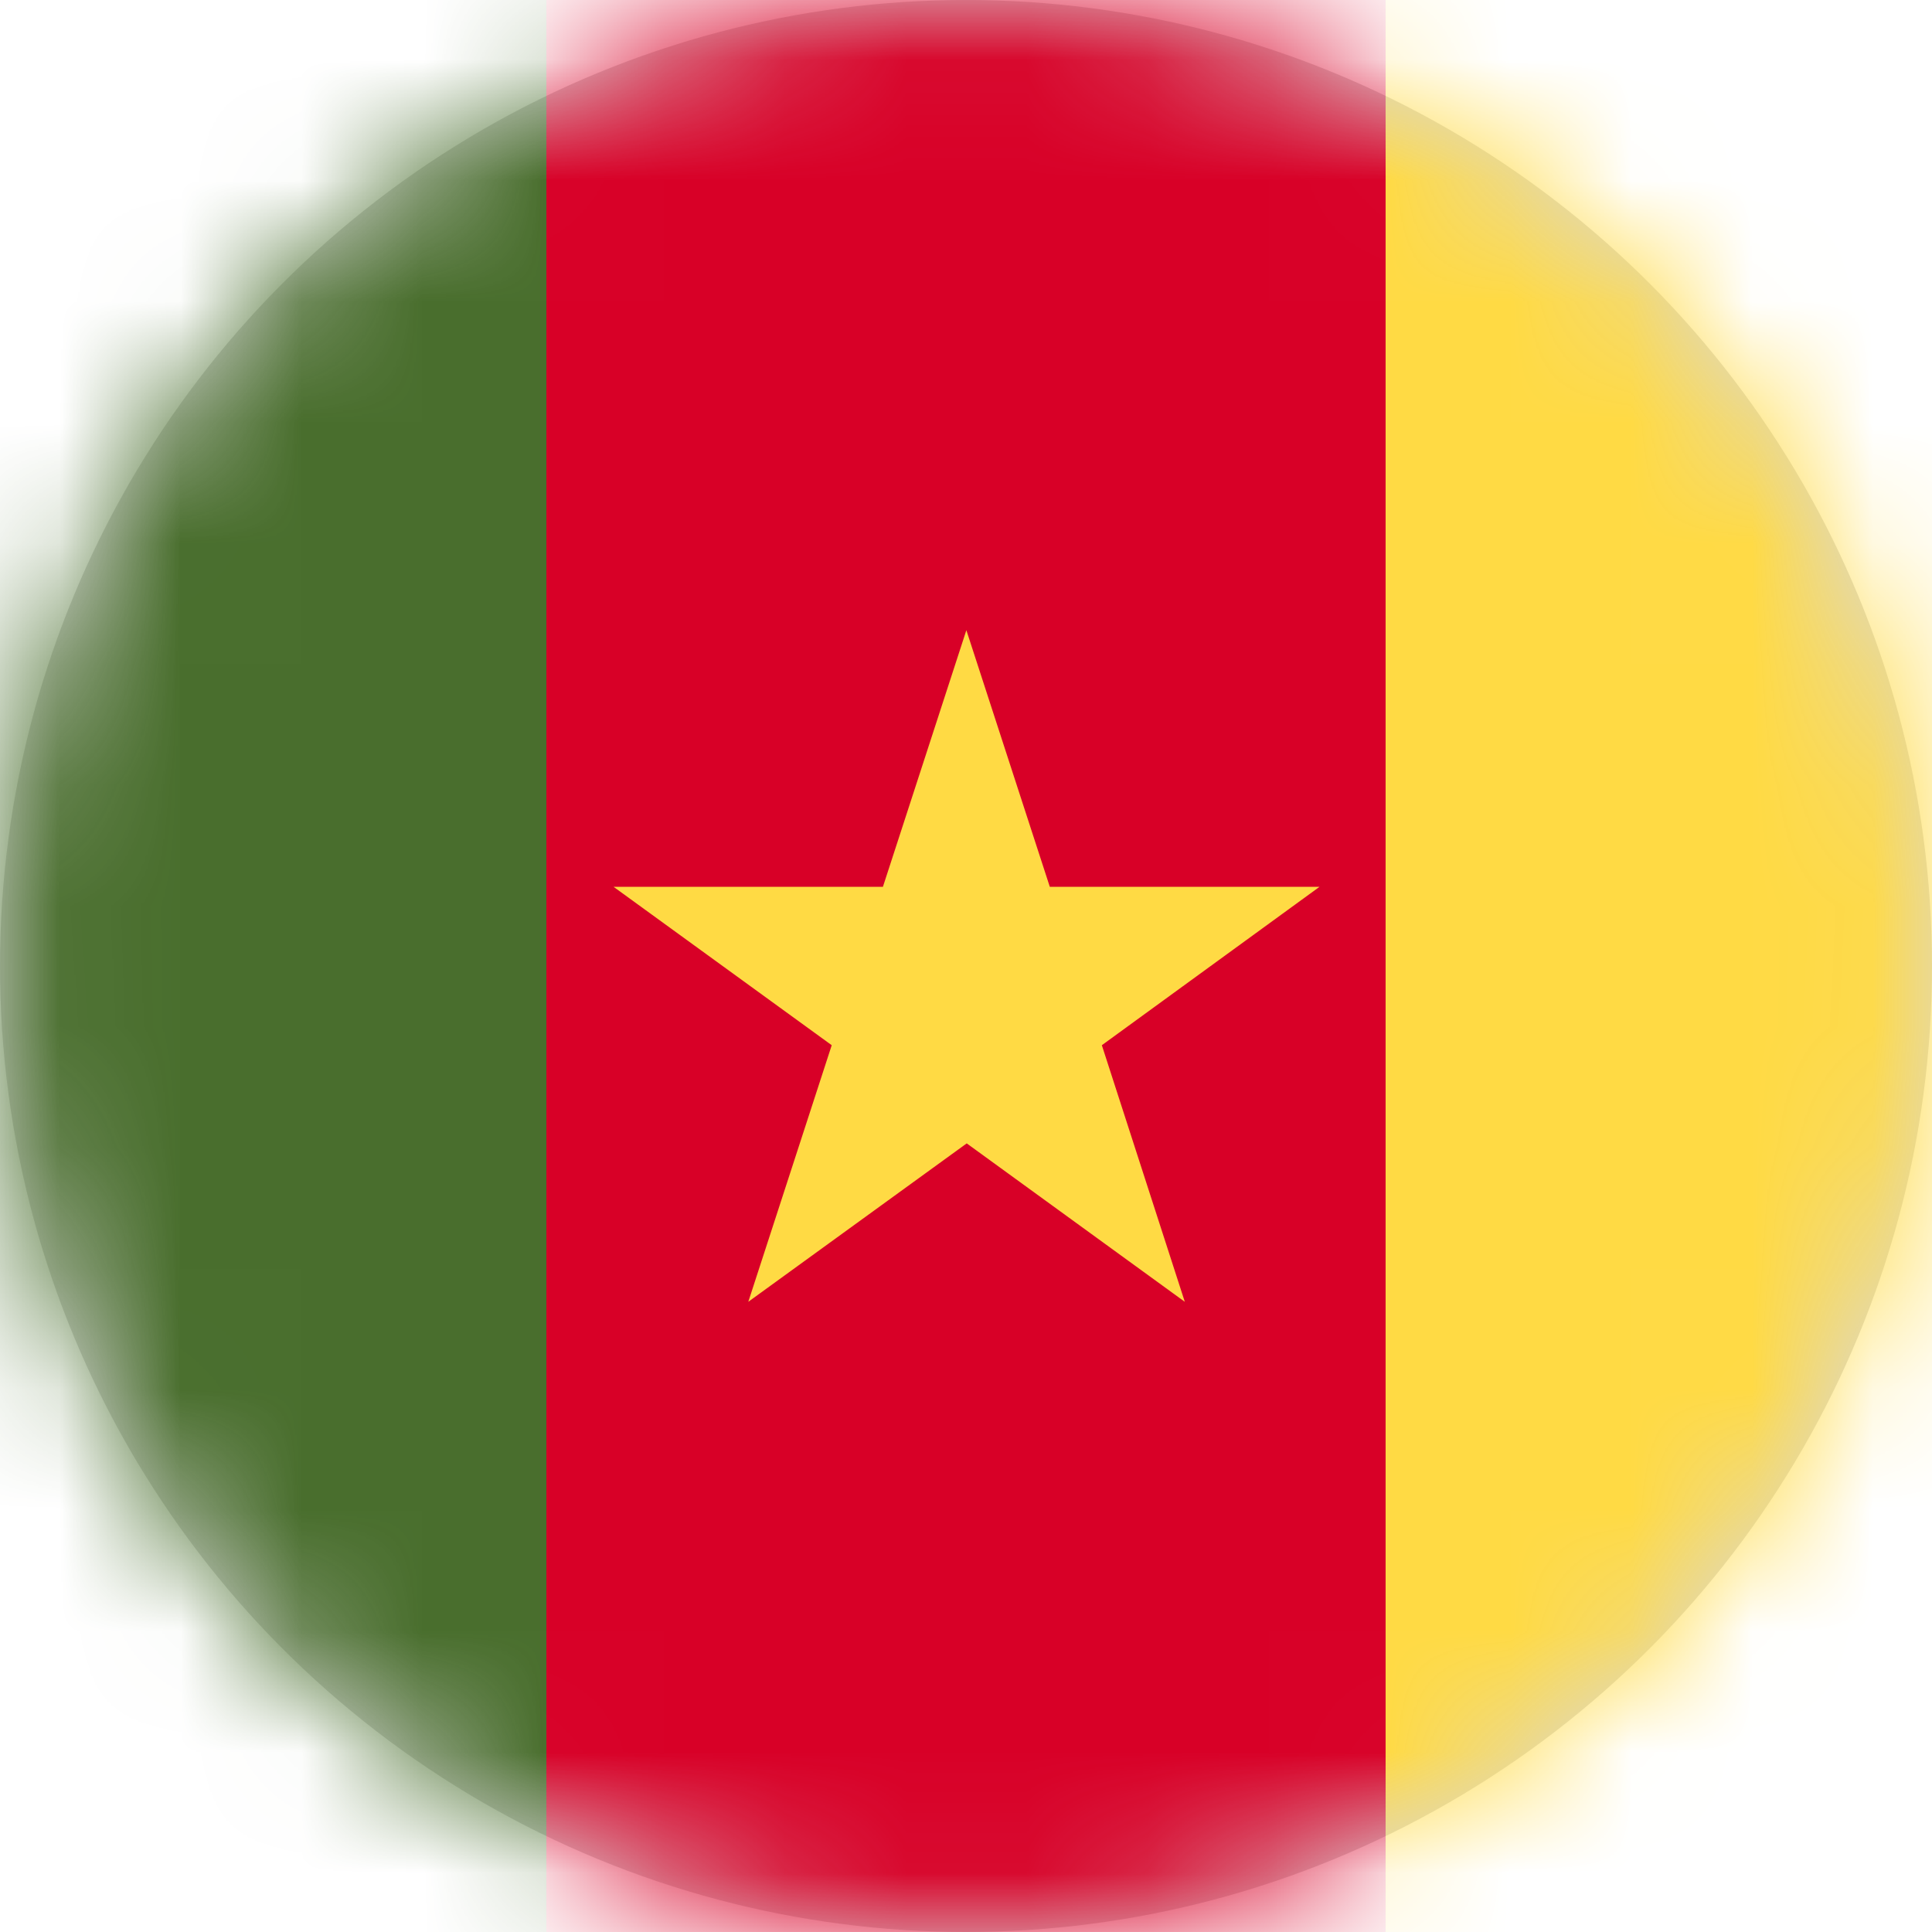 <?xml version="1.0" encoding="UTF-8"?>
<svg width="16px" height="16px" viewBox="0 0 16 16" version="1.1" xmlns="http://www.w3.org/2000/svg" xmlns:xlink="http://www.w3.org/1999/xlink">
    <title>cm_flag_16px</title>
    <defs>
        <circle id="path-1" cx="8" cy="8" r="8"></circle>
    </defs>
    <g id="Design-System" stroke="none" stroke-width="1" fill="none" fill-rule="evenodd">
        <g id="Flags-16x16" transform="translate(-101, -355)">
            <g id="flag" transform="translate(101, 355)">
                <mask id="mask-2" fill="white">
                    <use xlink:href="#path-1"></use>
                </mask>
                <use id="Mask" fill="#D8D8D8" xlink:href="#path-1"></use>
                <g id="cm" mask="url(#mask-2)" fill-rule="nonzero">
                    <polygon id="Path" fill="#D80027" points="4.525 0 11.475 0 12.475 8.125 11.475 16 4.525 16 3.522 8"></polygon>
                    <polygon id="Path" fill="#FFDA44" points="8.003 5.219 8.694 7.344 10.928 7.344 9.125 8.656 9.812 10.781 8.006 9.469 6.197 10.781 6.888 8.656 5.081 7.344 7.312 7.344"></polygon>
                    <polygon id="Path" fill="#496E2D" points="0 0 4.525 0 4.525 16 0 16"></polygon>
                    <polygon id="Path" fill="#FFDA44" points="11.475 0 16 0 16 16 11.475 16"></polygon>
                </g>
            </g>
        </g>
    </g>
</svg>